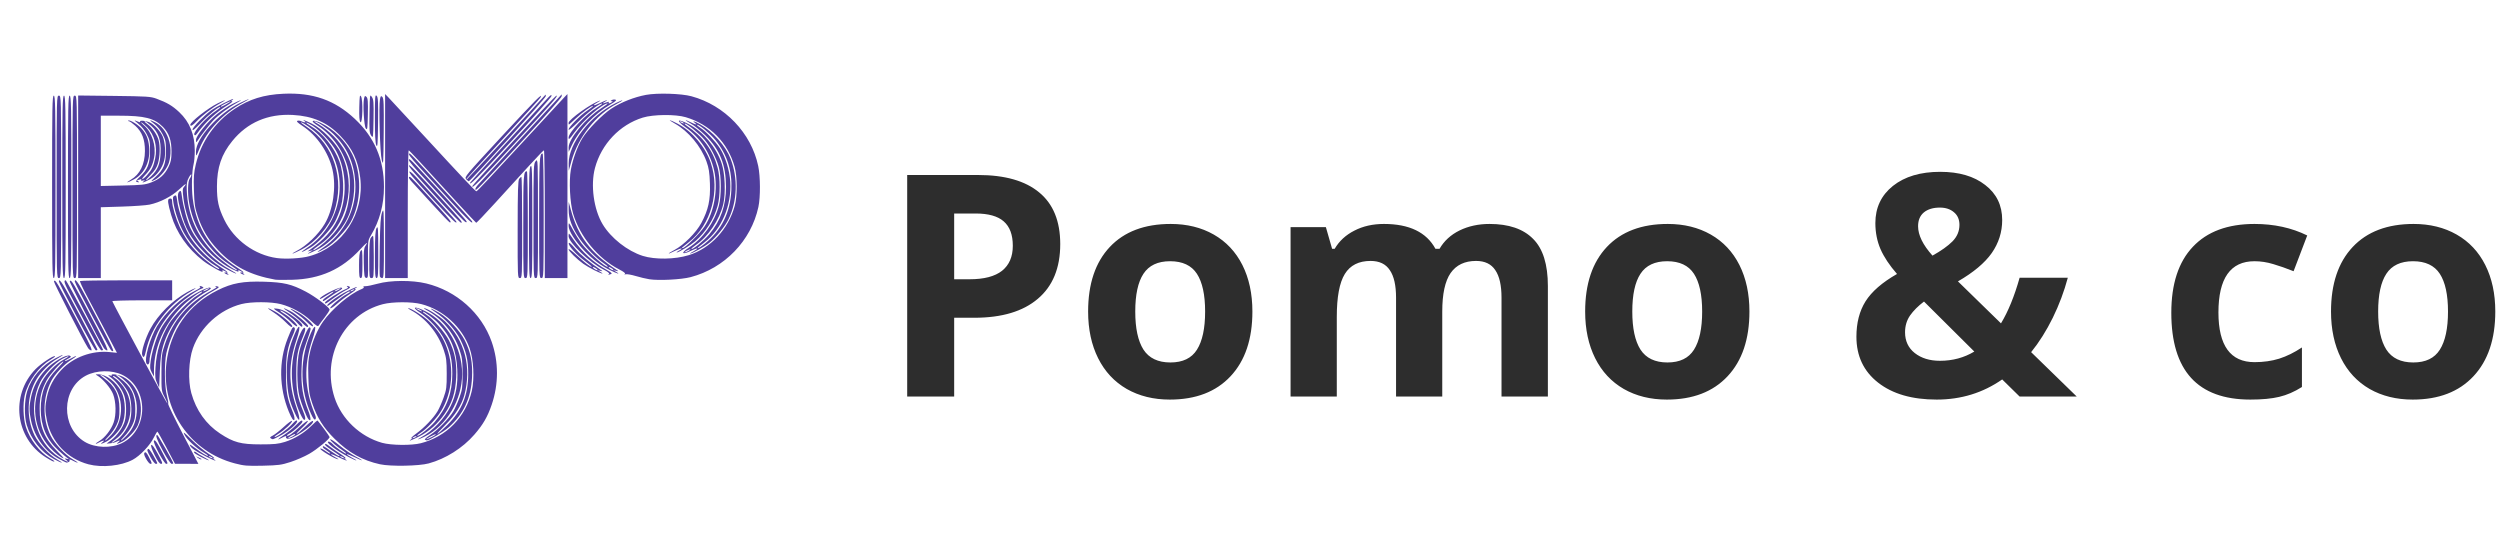 <svg width="145" height="32" viewBox="0 0 145 32" fill="none" xmlns="http://www.w3.org/2000/svg">
<path d="M55.342 16.197H56.238C57.076 16.197 57.703 16.033 58.119 15.705C58.535 15.371 58.743 14.888 58.743 14.255C58.743 13.616 58.567 13.145 58.216 12.84C57.87 12.535 57.325 12.383 56.581 12.383H55.342V16.197ZM61.494 14.158C61.494 15.541 61.06 16.599 60.193 17.331C59.332 18.064 58.105 18.43 56.511 18.43H55.342V23H52.617V10.15H56.722C58.28 10.15 59.464 10.487 60.273 11.161C61.087 11.829 61.494 12.828 61.494 14.158ZM65.845 18.069C65.845 19.042 66.003 19.777 66.319 20.275C66.642 20.773 67.163 21.023 67.884 21.023C68.599 21.023 69.111 20.776 69.422 20.284C69.738 19.786 69.897 19.048 69.897 18.069C69.897 17.097 69.738 16.367 69.422 15.881C69.106 15.395 68.587 15.151 67.866 15.151C67.151 15.151 66.636 15.395 66.319 15.881C66.003 16.361 65.845 17.091 65.845 18.069ZM72.639 18.069C72.639 19.669 72.217 20.92 71.373 21.822C70.529 22.725 69.355 23.176 67.849 23.176C66.905 23.176 66.073 22.971 65.353 22.561C64.632 22.145 64.078 21.55 63.691 20.776C63.305 20.003 63.111 19.101 63.111 18.069C63.111 16.464 63.53 15.216 64.368 14.325C65.206 13.435 66.384 12.989 67.901 12.989C68.845 12.989 69.677 13.194 70.397 13.604C71.118 14.015 71.672 14.604 72.059 15.371C72.445 16.139 72.639 17.038 72.639 18.069ZM83.651 23H80.971V17.261C80.971 16.552 80.851 16.021 80.61 15.67C80.376 15.312 80.004 15.134 79.494 15.134C78.809 15.134 78.311 15.386 78 15.89C77.689 16.394 77.534 17.223 77.534 18.377V23H74.853V13.174H76.901L77.262 14.431H77.411C77.675 13.979 78.056 13.628 78.554 13.376C79.052 13.118 79.623 12.989 80.268 12.989C81.738 12.989 82.734 13.47 83.256 14.431H83.493C83.757 13.974 84.144 13.619 84.653 13.367C85.169 13.115 85.749 12.989 86.394 12.989C87.507 12.989 88.348 13.276 88.916 13.851C89.49 14.419 89.777 15.333 89.777 16.593V23H87.088V17.261C87.088 16.552 86.968 16.021 86.728 15.67C86.493 15.312 86.121 15.134 85.611 15.134C84.955 15.134 84.463 15.368 84.135 15.837C83.812 16.306 83.651 17.05 83.651 18.069V23ZM94.673 18.069C94.673 19.042 94.831 19.777 95.147 20.275C95.47 20.773 95.991 21.023 96.712 21.023C97.427 21.023 97.939 20.776 98.25 20.284C98.566 19.786 98.725 19.048 98.725 18.069C98.725 17.097 98.566 16.367 98.25 15.881C97.934 15.395 97.415 15.151 96.694 15.151C95.98 15.151 95.464 15.395 95.147 15.881C94.831 16.361 94.673 17.091 94.673 18.069ZM101.467 18.069C101.467 19.669 101.045 20.92 100.201 21.822C99.357 22.725 98.183 23.176 96.677 23.176C95.733 23.176 94.901 22.971 94.181 22.561C93.46 22.145 92.906 21.55 92.519 20.776C92.133 20.003 91.939 19.101 91.939 18.069C91.939 16.464 92.358 15.216 93.196 14.325C94.034 13.435 95.212 12.989 96.73 12.989C97.673 12.989 98.505 13.194 99.226 13.604C99.946 14.015 100.5 14.604 100.887 15.371C101.273 16.139 101.467 17.038 101.467 18.069ZM120.451 23H117.138L116.127 22.007C115.008 22.786 113.742 23.176 112.33 23.176C110.9 23.176 109.767 22.848 108.929 22.191C108.091 21.535 107.672 20.648 107.672 19.528C107.672 18.726 107.848 18.043 108.199 17.48C108.557 16.912 109.166 16.382 110.027 15.89C109.588 15.386 109.269 14.905 109.069 14.448C108.87 13.985 108.771 13.481 108.771 12.937C108.771 12.046 109.11 11.328 109.79 10.783C110.476 10.238 111.39 9.966 112.532 9.966C113.622 9.966 114.492 10.221 115.143 10.73C115.799 11.234 116.127 11.911 116.127 12.761C116.127 13.458 115.925 14.097 115.521 14.677C115.116 15.251 114.463 15.799 113.561 16.32L116.057 18.755C116.473 18.069 116.833 17.188 117.138 16.109H119.933C119.722 16.9 119.432 17.674 119.062 18.43C118.693 19.18 118.274 19.845 117.806 20.425L120.451 23ZM110.493 19.273C110.493 19.777 110.681 20.179 111.056 20.477C111.437 20.776 111.923 20.926 112.515 20.926C113.253 20.926 113.918 20.747 114.51 20.39L111.592 17.489C111.252 17.747 110.982 18.017 110.783 18.298C110.59 18.579 110.493 18.904 110.493 19.273ZM113.648 13.042C113.648 12.731 113.543 12.488 113.332 12.312C113.121 12.131 112.849 12.04 112.515 12.04C112.122 12.04 111.812 12.134 111.583 12.321C111.36 12.509 111.249 12.775 111.249 13.121C111.249 13.637 111.527 14.205 112.084 14.826C112.588 14.545 112.975 14.27 113.244 14C113.514 13.725 113.648 13.405 113.648 13.042ZM130.523 23.176C127.465 23.176 125.936 21.497 125.936 18.14C125.936 16.47 126.352 15.195 127.184 14.316C128.016 13.432 129.208 12.989 130.761 12.989C131.897 12.989 132.917 13.212 133.819 13.657L133.028 15.731C132.606 15.562 132.214 15.424 131.851 15.318C131.487 15.207 131.124 15.151 130.761 15.151C129.366 15.151 128.669 16.142 128.669 18.122C128.669 20.044 129.366 21.005 130.761 21.005C131.276 21.005 131.754 20.938 132.193 20.803C132.633 20.662 133.072 20.445 133.512 20.152V22.446C133.078 22.722 132.639 22.912 132.193 23.018C131.754 23.123 131.197 23.176 130.523 23.176ZM137.933 18.069C137.933 19.042 138.091 19.777 138.407 20.275C138.729 20.773 139.251 21.023 139.972 21.023C140.687 21.023 141.199 20.776 141.51 20.284C141.826 19.786 141.984 19.048 141.984 18.069C141.984 17.097 141.826 16.367 141.51 15.881C141.193 15.395 140.675 15.151 139.954 15.151C139.239 15.151 138.724 15.395 138.407 15.881C138.091 16.361 137.933 17.091 137.933 18.069ZM144.727 18.069C144.727 19.669 144.305 20.92 143.461 21.822C142.617 22.725 141.442 23.176 139.937 23.176C138.993 23.176 138.161 22.971 137.44 22.561C136.72 22.145 136.166 21.55 135.779 20.776C135.393 20.003 135.199 19.101 135.199 18.069C135.199 16.464 135.618 15.216 136.456 14.325C137.294 13.435 138.472 12.989 139.989 12.989C140.933 12.989 141.765 13.194 142.485 13.604C143.206 14.015 143.76 14.604 144.146 15.371C144.533 16.139 144.727 17.038 144.727 18.069Z" fill="#2D2D2D"/>
<path d="M5.131 26.93C3.912 26.608 2.99 25.645 2.727 24.419C2.606 23.856 2.605 23.567 2.723 23.021C2.853 22.42 3.114 21.931 3.566 21.448C4.245 20.719 5.345 20.316 6.364 20.421L6.783 20.464L6.109 19.183C5.739 18.479 5.248 17.552 5.018 17.123C4.788 16.694 4.619 16.324 4.643 16.3C4.667 16.277 5.878 16.258 7.336 16.258H9.985V16.839V17.419H8.239C7.279 17.419 6.503 17.443 6.515 17.471C6.634 17.756 9.68 23.418 9.702 23.396C9.718 23.381 9.648 23.212 9.546 23.023C9.365 22.683 9.361 22.659 9.365 21.613C9.368 20.594 9.377 20.522 9.576 19.935C10.034 18.587 10.922 17.566 12.252 16.858C12.469 16.742 12.604 16.647 12.553 16.647C12.502 16.646 12.475 16.63 12.494 16.611C12.513 16.593 12.579 16.597 12.642 16.62C12.729 16.653 12.68 16.703 12.422 16.841C11.653 17.254 10.864 17.981 10.372 18.729C10.087 19.163 9.777 19.913 9.649 20.484C9.523 21.047 9.541 22.45 9.681 22.954C9.742 23.177 9.776 23.387 9.755 23.421C9.734 23.454 10.119 24.251 10.611 25.192L11.505 26.903L10.827 26.902L10.15 26.901L9.657 25.967C9.386 25.453 9.148 25.033 9.129 25.033C9.109 25.032 9.011 25.196 8.912 25.395C8.687 25.845 8.118 26.44 7.698 26.665C7.029 27.023 5.916 27.137 5.131 26.93ZM7.082 25.697C8.624 24.931 8.641 22.517 7.11 21.75C6.504 21.446 5.586 21.463 4.975 21.79C3.557 22.548 3.519 24.778 4.909 25.622C5.505 25.983 6.441 26.015 7.082 25.697ZM5.76 25.579C6.09 25.385 6.45 24.918 6.595 24.498C6.748 24.05 6.733 23.316 6.561 22.863C6.426 22.509 5.939 21.942 5.624 21.772C5.52 21.715 5.537 21.706 5.73 21.712C6.177 21.727 6.745 22.163 7.03 22.71C7.293 23.218 7.314 24.096 7.075 24.657C6.942 24.97 6.475 25.463 6.164 25.618C5.871 25.765 5.772 25.779 5.949 25.647C6.112 25.526 5.996 25.524 5.781 25.645C5.493 25.807 5.474 25.747 5.76 25.579ZM6.464 25.22C7.142 24.48 7.211 23.242 6.622 22.401C6.434 22.132 5.963 21.742 5.827 21.742C5.791 21.742 5.878 21.825 6.02 21.926C6.672 22.39 6.926 22.89 6.928 23.71C6.928 24.203 6.902 24.345 6.756 24.655C6.661 24.855 6.462 25.138 6.313 25.284C6.165 25.429 6.071 25.548 6.103 25.548C6.136 25.548 6.298 25.4 6.464 25.22ZM6.457 25.525C6.789 25.277 7.13 24.798 7.236 24.43C7.351 24.033 7.335 23.309 7.205 22.936C7.072 22.557 6.761 22.137 6.438 21.898C6.256 21.764 6.24 21.738 6.364 21.774C6.451 21.8 6.504 21.795 6.484 21.763C6.416 21.655 6.864 21.72 7.134 21.857C8.036 22.312 8.436 23.62 7.992 24.664C7.861 24.97 7.392 25.464 7.084 25.618C6.79 25.765 6.692 25.779 6.869 25.647C7.022 25.534 6.946 25.519 6.747 25.623C6.669 25.664 6.509 25.705 6.392 25.714L6.18 25.731L6.457 25.525ZM6.739 25.545C7.021 25.374 7.38 24.889 7.514 24.498C7.668 24.05 7.653 23.316 7.48 22.857C7.336 22.475 6.753 21.806 6.564 21.806C6.514 21.806 6.576 21.875 6.702 21.96C6.828 22.044 7.03 22.25 7.152 22.417C7.851 23.375 7.634 24.812 6.691 25.484C6.38 25.704 6.412 25.744 6.739 25.545ZM7.355 25.253C7.721 24.863 7.886 24.477 7.93 23.911C7.973 23.351 7.838 22.824 7.544 22.403C7.354 22.133 6.883 21.742 6.747 21.742C6.711 21.742 6.797 21.825 6.94 21.926C7.591 22.39 7.846 22.89 7.847 23.71C7.848 24.203 7.822 24.345 7.675 24.655C7.58 24.855 7.381 25.138 7.233 25.284C7.085 25.429 6.989 25.548 7.021 25.548C7.052 25.548 7.203 25.416 7.355 25.253ZM13.626 26.878C11.016 26.199 9.33 23.728 9.652 21.052C9.879 19.158 10.929 17.67 12.631 16.83C13.463 16.419 14.095 16.303 15.307 16.339C16.467 16.374 16.903 16.477 17.737 16.915C18.286 17.203 19.117 17.831 19.117 17.959C19.117 18.005 18.991 18.203 18.838 18.401C18.684 18.598 18.529 18.807 18.493 18.866C18.436 18.958 18.371 18.92 18.025 18.596C17.564 18.163 16.909 17.803 16.292 17.641C15.723 17.493 14.568 17.49 14.001 17.636C12.73 17.963 11.628 18.966 11.19 20.195C10.94 20.896 10.897 22.087 11.096 22.798C11.376 23.803 11.952 24.611 12.77 25.148C13.552 25.662 13.971 25.774 15.11 25.774C15.91 25.774 16.136 25.751 16.525 25.631C17.074 25.462 17.652 25.108 18.082 24.678C18.254 24.506 18.405 24.378 18.419 24.392C18.554 24.538 19.117 25.309 19.117 25.349C19.117 25.464 18.396 26.058 17.935 26.322C17.665 26.477 17.177 26.69 16.851 26.796C16.318 26.968 16.157 26.99 15.241 27.011C14.329 27.031 14.16 27.017 13.626 26.878ZM22.041 26.928C21.029 26.708 20.226 26.258 19.408 25.453C18.776 24.832 18.388 24.218 18.114 23.405C17.935 22.875 17.909 22.699 17.884 21.871C17.86 21.082 17.877 20.847 17.992 20.374C18.145 19.739 18.411 19.124 18.729 18.665C19.238 17.932 20.273 17.052 20.95 16.777C21.081 16.724 21.133 16.673 21.087 16.645C21.045 16.619 21.095 16.599 21.197 16.6C21.299 16.6 21.62 16.535 21.909 16.454C22.648 16.249 23.9 16.242 24.72 16.44C26.476 16.864 27.934 18.163 28.517 19.824C28.927 20.993 28.927 22.276 28.516 23.48C28.278 24.176 28.013 24.634 27.513 25.207C26.831 25.991 25.848 26.61 24.865 26.878C24.3 27.032 22.651 27.061 22.041 26.928H22.041ZM24.408 25.707C25.907 25.325 27.024 24.174 27.368 22.658C27.527 21.955 27.468 20.84 27.237 20.194C26.796 18.96 25.7 17.962 24.43 17.636C23.874 17.494 22.772 17.497 22.209 17.642C19.925 18.233 18.639 20.718 19.405 23.064C19.809 24.302 20.885 25.325 22.161 25.684C22.691 25.832 23.867 25.845 24.408 25.707V25.707ZM23.847 25.484C23.923 25.435 23.925 25.421 23.856 25.42C23.807 25.42 23.94 25.294 24.151 25.14C24.608 24.81 25.142 24.249 25.379 23.852C25.473 23.695 25.631 23.337 25.73 23.057C25.894 22.598 25.911 22.464 25.91 21.677C25.908 20.91 25.887 20.745 25.734 20.29C25.401 19.305 24.683 18.442 23.814 17.981C23.706 17.923 23.642 17.875 23.673 17.874C23.836 17.866 24.568 18.331 24.903 18.655C25.403 19.139 25.72 19.616 25.923 20.188C26.351 21.397 26.22 22.799 25.581 23.847C25.326 24.265 24.723 24.901 24.385 25.108C24.266 25.181 24.184 25.256 24.203 25.274C24.26 25.331 24.938 24.796 25.206 24.483C25.921 23.648 26.234 22.794 26.234 21.677C26.234 20.887 26.117 20.369 25.786 19.706C25.516 19.161 24.913 18.494 24.372 18.139C23.846 17.794 24.026 17.732 24.655 18.041C25.926 18.668 26.803 20.156 26.803 21.686C26.803 23.194 25.909 24.686 24.621 25.329C24.277 25.501 24.094 25.539 24.405 25.374C25.094 25.009 25.791 24.274 26.143 23.544C26.457 22.892 26.563 22.299 26.522 21.427C26.469 20.311 26.16 19.548 25.447 18.772C25.182 18.485 24.581 18.032 24.53 18.082C24.512 18.1 24.601 18.177 24.727 18.254C25.107 18.485 25.798 19.27 26.042 19.748C26.38 20.412 26.499 21.031 26.457 21.897C26.414 22.774 26.22 23.381 25.78 24.014C25.387 24.578 24.899 25.013 24.322 25.31C23.899 25.528 23.61 25.634 23.847 25.484ZM24.11 25.355C24.164 25.32 24.178 25.292 24.142 25.292C24.106 25.292 24.032 25.32 23.978 25.355C23.924 25.389 23.909 25.417 23.945 25.417C23.981 25.417 24.055 25.389 24.11 25.355ZM24.372 17.968C24.282 17.917 24.178 17.875 24.142 17.875C24.106 17.875 24.151 17.917 24.241 17.968C24.331 18.018 24.435 18.06 24.471 18.06C24.507 18.06 24.463 18.018 24.372 17.968ZM24.65 25.505C24.602 25.486 24.729 25.369 24.946 25.231C25.384 24.952 26.042 24.282 26.295 23.859C26.391 23.698 26.551 23.337 26.65 23.057C26.813 22.598 26.831 22.464 26.829 21.677C26.828 20.91 26.807 20.745 26.654 20.29C26.321 19.305 25.602 18.442 24.734 17.981C24.625 17.923 24.562 17.875 24.593 17.874C24.751 17.866 25.478 18.324 25.811 18.64C26.959 19.73 27.368 21.304 26.927 22.933C26.779 23.481 26.393 24.086 25.846 24.629C25.55 24.922 25.337 25.161 25.371 25.161C25.406 25.161 25.665 24.931 25.948 24.65C26.793 23.81 27.157 22.915 27.157 21.677C27.157 20.885 27.039 20.374 26.699 19.691C26.421 19.133 25.823 18.476 25.259 18.109C24.806 17.814 24.957 17.841 25.479 18.148C25.989 18.448 26.674 19.185 26.953 19.732C27.299 20.411 27.419 21.025 27.377 21.897C27.318 23.087 26.888 24.009 26.031 24.778C25.746 25.033 24.848 25.571 24.752 25.543C24.742 25.541 24.696 25.523 24.65 25.505ZM25.038 25.35C25.185 25.277 25.291 25.204 25.275 25.188C25.259 25.171 25.115 25.231 24.956 25.32C24.608 25.516 24.666 25.537 25.038 25.35ZM8.475 26.614C8.355 26.398 8.333 26.306 8.389 26.251C8.445 26.196 8.507 26.26 8.634 26.506C8.828 26.883 8.832 26.903 8.719 26.903C8.674 26.903 8.564 26.773 8.475 26.614ZM8.742 26.537C8.523 26.14 8.509 26.091 8.6 26.036C8.633 26.016 8.766 26.189 8.895 26.422C9.164 26.901 9.164 26.903 9.038 26.903C8.986 26.903 8.853 26.738 8.742 26.537ZM8.967 26.387C8.801 26.051 8.733 25.849 8.775 25.808C8.817 25.767 8.949 25.948 9.154 26.324C9.426 26.823 9.452 26.903 9.346 26.903C9.258 26.903 9.152 26.759 8.967 26.387ZM9.211 26.273C9 25.876 8.895 25.611 8.928 25.558C8.986 25.467 9.142 25.7 9.517 26.434C9.751 26.891 9.754 26.903 9.635 26.903C9.587 26.903 9.396 26.619 9.211 26.273ZM9.464 26.177C9.094 25.498 8.994 25.226 9.117 25.226C9.163 25.226 10.051 26.791 10.051 26.872C10.051 26.889 10.008 26.903 9.956 26.903C9.901 26.903 9.69 26.591 9.464 26.177ZM3.134 26.628C2.39 26.221 1.799 25.483 1.55 24.65C1.399 24.144 1.412 23.217 1.577 22.691C1.828 21.894 2.427 21.194 3.209 20.785C3.732 20.511 3.8 20.525 3.314 20.807C2.892 21.051 2.383 21.552 2.13 21.973C1.555 22.927 1.507 24.221 2.006 25.258C2.225 25.712 2.856 26.384 3.306 26.642C3.764 26.903 3.614 26.892 3.134 26.628ZM3.449 26.629C2.635 26.202 2.009 25.36 1.807 24.419C1.686 23.856 1.685 23.567 1.803 23.021C1.932 22.423 2.194 21.932 2.637 21.457C3.075 20.988 3.862 20.53 4.051 20.634C4.145 20.686 4.13 20.711 3.947 20.804C3.829 20.864 3.746 20.926 3.762 20.942C3.778 20.958 3.921 20.898 4.08 20.809C4.525 20.559 4.534 20.616 4.093 20.895C3.706 21.141 3.179 21.704 2.978 22.086C2.466 23.058 2.449 24.286 2.935 25.267C3.166 25.733 3.779 26.385 4.226 26.642C4.413 26.748 4.536 26.835 4.5 26.835C4.464 26.835 4.36 26.793 4.27 26.742C4.081 26.636 3.983 26.619 4.036 26.703C4.056 26.735 4.026 26.778 3.969 26.8C3.841 26.848 3.91 26.87 3.449 26.629L3.449 26.629ZM3.839 26.674C3.716 26.578 3.718 26.575 3.876 26.611C4.029 26.645 4.032 26.642 3.911 26.566C3.839 26.521 3.599 26.315 3.376 26.11C2.697 25.482 2.365 24.706 2.365 23.744C2.365 22.741 2.633 22.08 3.325 21.377C3.547 21.152 3.704 20.968 3.676 20.968C3.558 20.968 2.883 21.726 2.703 22.059C2.408 22.607 2.299 23.05 2.299 23.708C2.299 24.761 2.566 25.414 3.293 26.144C3.532 26.384 3.713 26.581 3.694 26.581C3.581 26.581 3.172 26.259 2.888 25.947C1.946 24.91 1.766 23.369 2.439 22.124C2.684 21.672 3.258 21.09 3.683 20.863C3.862 20.767 3.995 20.676 3.979 20.661C3.963 20.645 3.797 20.714 3.61 20.814C3.194 21.037 2.554 21.709 2.335 22.154C1.568 23.708 2.059 25.65 3.44 26.526C3.826 26.772 4.086 26.867 3.839 26.674V26.674ZM2.659 26.526C0.881 25.418 0.588 22.928 2.057 21.414C2.38 21.082 3.121 20.592 3.193 20.663C3.211 20.68 3.09 20.771 2.926 20.866C2.266 21.246 1.631 22.117 1.441 22.903C1.316 23.421 1.345 24.273 1.504 24.774C1.729 25.482 2.304 26.233 2.87 26.559C3.026 26.649 3.153 26.734 3.153 26.748C3.153 26.812 3.027 26.756 2.659 26.526ZM11.682 26.514C11.476 26.41 11.29 26.296 11.267 26.259C11.215 26.176 11.318 26.173 11.401 26.255C11.436 26.289 11.626 26.404 11.825 26.512C12.287 26.762 12.174 26.764 11.682 26.514V26.514ZM11.923 26.464C11.303 26.138 11.11 26.006 11.025 25.85C10.97 25.748 11.019 25.767 11.241 25.93C11.737 26.294 12.023 26.472 12.059 26.437C12.078 26.418 11.964 26.328 11.806 26.238C11.386 25.995 10.851 25.502 10.705 25.22C10.594 25.006 10.649 25.045 11.119 25.507C11.417 25.801 11.852 26.163 12.087 26.311C12.322 26.459 12.469 26.581 12.415 26.582C12.329 26.582 12.329 26.59 12.416 26.645C12.663 26.802 12.338 26.683 11.923 26.464H11.923ZM12.285 26.516C12.23 26.482 12.157 26.454 12.12 26.454C12.084 26.454 12.099 26.482 12.153 26.516C12.207 26.55 12.281 26.579 12.318 26.579C12.354 26.579 12.339 26.55 12.285 26.516ZM19.619 26.509C19.408 26.402 19.22 26.328 19.203 26.346C19.185 26.363 19.284 26.437 19.423 26.509C19.561 26.581 19.652 26.641 19.623 26.642C19.463 26.651 18.468 26.051 18.582 26.014C18.621 26.001 18.758 26.069 18.887 26.166C19.015 26.262 19.136 26.325 19.155 26.307C19.174 26.288 19.084 26.209 18.956 26.131C18.828 26.053 18.723 25.963 18.723 25.93C18.723 25.834 18.768 25.857 19.189 26.161C19.41 26.321 19.623 26.452 19.663 26.452C19.753 26.452 19.707 26.414 19.232 26.103C19.024 25.967 18.854 25.83 18.854 25.799C18.854 25.705 18.922 25.733 19.176 25.931C19.31 26.035 19.579 26.223 19.776 26.35C19.972 26.477 20.088 26.581 20.035 26.582C19.95 26.582 19.951 26.591 20.037 26.645C20.249 26.78 19.983 26.693 19.619 26.509ZM19.905 26.516C19.851 26.482 19.777 26.454 19.741 26.454C19.705 26.454 19.72 26.482 19.774 26.516C19.828 26.55 19.902 26.579 19.938 26.579C19.974 26.579 19.959 26.55 19.905 26.516ZM20.201 26.497C19.463 26.105 18.83 25.613 19.064 25.613C19.118 25.613 19.218 25.673 19.286 25.747C19.459 25.936 20.036 26.345 20.075 26.307C20.092 26.29 20.024 26.224 19.924 26.16C19.574 25.939 19.117 25.536 19.152 25.48C19.172 25.449 19.416 25.611 19.694 25.841C19.973 26.071 20.384 26.353 20.607 26.467C20.831 26.581 21.004 26.684 20.992 26.696C20.98 26.708 20.786 26.627 20.562 26.516C20.338 26.405 20.14 26.329 20.122 26.346C20.104 26.364 20.233 26.451 20.408 26.541C20.583 26.63 20.697 26.704 20.661 26.705C20.625 26.706 20.418 26.613 20.201 26.497ZM11.46 26.545C11.339 26.45 11.341 26.449 11.496 26.521C11.697 26.615 11.735 26.645 11.651 26.645C11.616 26.645 11.53 26.6 11.46 26.545ZM15.708 25.425C15.637 25.381 15.663 25.344 15.821 25.264C15.934 25.206 16.22 24.982 16.457 24.764C16.693 24.547 16.906 24.388 16.93 24.412C16.994 24.475 16.498 24.954 16.174 25.142C16.019 25.232 15.908 25.322 15.928 25.341C15.988 25.401 16.679 24.899 16.945 24.602C17.131 24.395 17.207 24.346 17.234 24.416C17.283 24.541 16.715 25.029 16.221 25.288C15.798 25.509 15.83 25.501 15.708 25.425ZM16.462 25.234C16.676 25.096 16.982 24.85 17.143 24.686C17.438 24.385 17.54 24.327 17.54 24.459C17.54 24.552 17.036 25.012 16.795 25.138C16.692 25.191 16.623 25.25 16.642 25.268C16.705 25.33 16.983 25.139 17.393 24.753C17.619 24.54 17.826 24.388 17.852 24.415C17.879 24.442 17.73 24.621 17.521 24.812C17.311 25.004 17.171 25.161 17.208 25.161C17.246 25.161 17.467 24.977 17.701 24.752C17.971 24.492 18.137 24.374 18.158 24.427C18.237 24.628 16.901 25.536 16.66 25.445C16.603 25.424 16.572 25.38 16.592 25.348C16.644 25.265 16.547 25.281 16.358 25.387C16.019 25.577 16.089 25.474 16.462 25.234ZM16.958 25.318C17.068 25.262 17.142 25.2 17.122 25.181C17.102 25.161 16.988 25.206 16.869 25.281C16.616 25.441 16.671 25.464 16.958 25.318ZM16.965 24.309C16.926 24.263 16.829 24.066 16.749 23.871C16.184 22.49 16.162 20.951 16.687 19.625C16.935 19 16.988 18.916 17.079 19.005C17.129 19.054 17.103 19.177 16.993 19.424C16.67 20.151 16.588 20.608 16.588 21.677C16.588 22.734 16.65 23.089 16.973 23.875C17.123 24.238 17.118 24.49 16.965 24.309ZM17.095 23.948C16.78 23.257 16.679 22.809 16.64 21.931C16.6 21.027 16.695 20.392 16.988 19.625C17.351 18.673 17.518 18.757 17.19 19.727C16.727 21.095 16.726 22.28 17.186 23.605C17.462 24.4 17.403 24.624 17.095 23.948H17.095ZM17.408 23.977C16.906 22.889 16.788 21.449 17.102 20.252C17.291 19.532 17.581 18.918 17.684 19.018C17.73 19.064 17.699 19.214 17.585 19.494C17.251 20.318 17.184 20.682 17.184 21.677C17.184 22.672 17.251 23.037 17.585 23.861C17.705 24.156 17.731 24.29 17.68 24.34C17.628 24.391 17.552 24.289 17.408 23.977ZM17.886 24.309C17.776 24.177 17.499 23.472 17.369 22.989C17.208 22.394 17.205 20.991 17.363 20.366C17.515 19.769 17.866 18.956 17.958 18.988C18.057 19.022 18.045 19.077 17.762 19.871C17.543 20.484 17.517 20.629 17.489 21.392C17.454 22.357 17.557 23.005 17.872 23.805C18.047 24.247 18.054 24.511 17.886 24.309H17.886ZM18.032 23.987C17.428 22.668 17.381 21.008 17.907 19.625C18.271 18.672 18.438 18.757 18.109 19.729C17.605 21.218 17.655 22.557 18.27 24.047C18.331 24.194 18.336 24.276 18.287 24.325C18.238 24.372 18.162 24.272 18.032 23.987ZM9.105 22.209C9 21.979 8.987 21.841 9.019 21.307C9.076 20.382 9.326 19.575 9.798 18.792C10.074 18.334 11.033 17.371 11.45 17.132C11.623 17.033 11.749 16.936 11.729 16.917C11.666 16.855 10.952 17.375 10.552 17.774C9.532 18.791 8.941 20.127 8.931 21.433L8.929 21.839L8.804 21.607C8.694 21.402 8.687 21.321 8.746 20.898C8.83 20.292 9.145 19.356 9.406 18.936C9.728 18.419 10.249 17.821 10.675 17.478C11.159 17.088 12.034 16.629 12.184 16.686C12.269 16.718 12.229 16.764 12.01 16.891C10.796 17.593 9.839 18.783 9.456 20.066C9.351 20.42 9.301 20.806 9.271 21.515L9.23 22.482L9.105 22.209ZM12.022 16.806C12.112 16.756 12.157 16.714 12.12 16.714C12.084 16.714 11.981 16.756 11.89 16.806C11.8 16.857 11.756 16.899 11.792 16.899C11.828 16.899 11.932 16.857 12.022 16.806ZM8.501 21.087C8.349 20.845 8.699 19.6 9.113 18.911C9.586 18.126 10.544 17.236 11.32 16.863C11.564 16.745 11.664 16.666 11.61 16.633C11.566 16.605 11.559 16.583 11.595 16.583C11.631 16.583 11.701 16.608 11.751 16.639C11.823 16.684 11.814 16.704 11.709 16.737C11.446 16.819 10.741 17.31 10.326 17.7C9.82 18.177 9.4 18.739 9.134 19.297C8.923 19.74 8.672 20.617 8.672 20.91C8.672 21.107 8.576 21.207 8.501 21.087ZM8.244 20.578C8.186 20.399 8.435 19.613 8.718 19.082C9.158 18.255 10.002 17.416 10.879 16.931C11.346 16.673 11.538 16.63 11.102 16.881C9.772 17.649 8.738 19.01 8.463 20.355C8.387 20.727 8.315 20.799 8.244 20.578ZM6.458 20.334C6.369 20.28 4.336 16.442 4.336 16.328C4.336 16.094 4.555 16.403 5.044 17.327C6.637 20.339 6.706 20.486 6.458 20.334ZM5.102 20.177C4.807 19.708 3.096 16.362 3.126 16.314C3.209 16.181 3.254 16.258 4.759 19.113C5.215 19.978 5.367 20.323 5.295 20.323C5.239 20.323 5.152 20.257 5.102 20.177ZM4.447 18.366C3.88 17.29 3.416 16.373 3.416 16.328C3.416 16.067 3.69 16.509 4.615 18.263C5.184 19.342 5.65 20.247 5.65 20.274C5.65 20.301 5.611 20.323 5.564 20.323C5.517 20.323 5.014 19.442 4.447 18.366ZM5.219 19.242C4.904 18.648 4.429 17.752 4.163 17.252C3.725 16.427 3.666 16.258 3.815 16.258C3.858 16.258 5.978 20.211 5.978 20.291C5.978 20.308 5.936 20.323 5.884 20.323C5.83 20.323 5.553 19.873 5.219 19.242ZM6.021 20.177C5.726 19.708 4.015 16.362 4.046 16.314C4.13 16.179 4.216 16.326 5.613 18.984C6.114 19.938 6.287 20.323 6.214 20.323C6.158 20.323 6.072 20.257 6.021 20.177ZM16.552 18.669C16.391 18.505 16.085 18.258 15.871 18.121C15.405 17.82 15.451 17.794 15.958 18.071C16.308 18.262 16.949 18.809 16.949 18.917C16.949 19.027 16.832 18.955 16.552 18.669ZM16.878 18.67C16.718 18.51 16.414 18.266 16.201 18.129C15.823 17.886 15.82 17.881 16.037 17.898C16.32 17.92 16.701 18.112 17.138 18.451C17.478 18.715 17.595 18.87 17.515 18.949C17.492 18.972 17.372 18.874 17.248 18.732C17.008 18.456 16.316 17.955 16.256 18.014C16.236 18.033 16.347 18.123 16.503 18.213C16.841 18.409 17.314 18.873 17.229 18.925C17.195 18.946 17.037 18.831 16.878 18.67ZM17.472 18.669C17.311 18.505 17.004 18.258 16.791 18.121C16.34 17.83 16.354 17.802 16.831 18.039C17.157 18.201 17.869 18.8 17.869 18.913C17.869 19.028 17.755 18.958 17.472 18.669ZM17.797 18.67C17.638 18.51 17.33 18.261 17.113 18.117C16.664 17.82 16.808 17.839 17.326 18.146C17.721 18.379 18.239 18.87 18.148 18.925C18.115 18.945 17.957 18.831 17.797 18.67V18.67ZM19.153 17.877C19.11 17.807 19.799 17.218 20.106 17.063C20.212 17.009 20.299 16.951 20.299 16.934C20.299 16.842 20.114 16.946 19.612 17.323C19.304 17.553 19.037 17.742 19.019 17.742C18.8 17.742 19.544 17.181 20.183 16.864C20.6 16.657 20.844 16.573 20.628 16.71C20.541 16.765 20.541 16.772 20.627 16.773C20.681 16.774 20.54 16.893 20.314 17.038C20.088 17.183 19.743 17.445 19.548 17.621C19.352 17.796 19.175 17.911 19.153 17.877H19.153ZM20.496 16.839C20.551 16.804 20.565 16.776 20.529 16.776C20.493 16.776 20.419 16.804 20.365 16.839C20.311 16.873 20.296 16.901 20.332 16.901C20.368 16.901 20.442 16.873 20.496 16.839ZM18.854 17.547C18.854 17.47 19.721 16.903 20.031 16.777C20.184 16.714 20.218 16.675 20.156 16.637C20.108 16.607 20.099 16.583 20.135 16.583C20.171 16.583 20.238 16.605 20.282 16.634C20.337 16.668 20.272 16.729 20.082 16.819C19.927 16.893 19.6 17.102 19.356 17.283C18.885 17.634 18.854 17.65 18.854 17.547ZM18.723 17.421C18.723 17.381 18.871 17.259 19.052 17.149C19.233 17.038 19.366 16.933 19.347 16.915C19.329 16.897 19.151 16.992 18.951 17.127C18.751 17.262 18.572 17.358 18.553 17.339C18.456 17.244 19.645 16.626 19.808 16.687C19.888 16.717 19.845 16.766 19.63 16.89C19.474 16.98 19.243 17.131 19.117 17.226C18.796 17.466 18.723 17.502 18.723 17.421ZM19.642 16.806C19.733 16.756 19.777 16.714 19.741 16.714C19.705 16.714 19.601 16.756 19.511 16.806C19.421 16.857 19.376 16.899 19.412 16.899C19.448 16.899 19.552 16.857 19.642 16.806ZM15.963 16.22C14.507 15.956 13.551 15.462 12.65 14.506C12.089 13.911 11.734 13.323 11.479 12.566C11.302 12.04 11.274 11.856 11.248 11.045C11.223 10.26 11.24 10.033 11.361 9.519C11.666 8.22 12.47 7.075 13.61 6.315C14.453 5.753 15.302 5.489 16.44 5.437C18.148 5.359 19.419 5.806 20.58 6.895C21.722 7.967 22.27 9.246 22.27 10.839C22.27 11.872 22.019 12.806 21.513 13.654C21.335 13.952 21.334 13.963 21.346 15.047C21.358 16.071 21.351 16.139 21.239 16.118C21.133 16.098 21.119 16.007 21.102 15.265C21.087 14.606 21.104 14.404 21.184 14.284C21.39 13.975 21.273 14.047 20.89 14.464C19.826 15.622 18.572 16.183 16.949 16.227C16.497 16.239 16.054 16.236 15.963 16.22ZM17.934 14.861C19.885 14.328 21.153 12.368 20.891 10.292C20.765 9.296 20.434 8.602 19.743 7.883C18.994 7.103 18.145 6.729 16.982 6.667C15.541 6.59 14.347 7.103 13.477 8.174C12.844 8.951 12.585 9.715 12.583 10.806C12.582 11.644 12.67 12.043 13.008 12.743C13.578 13.92 14.776 14.793 16.062 14.968C16.573 15.038 17.477 14.987 17.934 14.861ZM17.179 14.569C17.783 14.259 18.459 13.612 18.832 12.988C19.322 12.167 19.512 10.849 19.285 9.846C19.056 8.838 18.381 7.852 17.541 7.301C17.262 7.118 17.179 7.034 17.251 7.006C17.307 6.985 17.408 6.997 17.475 7.032C17.639 7.119 17.808 7.119 17.672 7.032C17.464 6.9 17.693 6.976 18.084 7.169C18.684 7.465 19.493 8.289 19.793 8.909C20.706 10.799 20.143 13.113 18.497 14.225C18.296 14.362 18.146 14.487 18.163 14.504C18.219 14.559 18.74 14.172 19.114 13.796C19.868 13.039 20.226 12.2 20.282 11.058C20.308 10.516 20.289 10.221 20.204 9.846C19.975 8.832 19.292 7.84 18.454 7.302C18.157 7.111 18.086 7.038 18.167 7.008C18.227 6.985 18.426 7.041 18.614 7.134C19.381 7.511 20.041 8.168 20.427 8.939C20.997 10.074 20.963 11.727 20.347 12.862C20.084 13.347 19.363 14.102 18.911 14.368C18.373 14.683 18.245 14.699 18.704 14.393C19.988 13.538 20.709 12.08 20.606 10.545C20.532 9.439 20.125 8.541 19.353 7.783C19.016 7.452 18.389 7.033 18.23 7.033C18.194 7.033 18.327 7.124 18.526 7.236C18.724 7.347 19.099 7.649 19.358 7.906C20.492 9.033 20.838 10.663 20.293 12.303C20.01 13.152 19.231 14.047 18.403 14.475C17.954 14.707 17.681 14.797 18 14.608L18.164 14.511L18 14.547L17.836 14.584L17.997 14.47C18.789 13.908 19.251 13.402 19.578 12.735C20.16 11.55 20.126 9.918 19.496 8.756C19.242 8.288 18.57 7.567 18.129 7.289C17.947 7.174 17.783 7.095 17.765 7.113C17.746 7.131 17.867 7.224 18.033 7.319C18.716 7.712 19.392 8.552 19.69 9.377C19.936 10.06 19.977 11.256 19.777 11.969C19.699 12.25 19.542 12.65 19.428 12.86C19.164 13.347 18.444 14.102 17.991 14.368C17.453 14.683 17.325 14.699 17.784 14.393C20.026 12.901 20.362 9.723 18.479 7.826C18.164 7.508 17.585 7.097 17.454 7.097C17.421 7.097 17.574 7.215 17.794 7.36C19.373 8.395 20.012 10.396 19.374 12.303C19.092 13.144 18.303 14.052 17.487 14.473C17.235 14.603 17.003 14.708 16.972 14.707C16.941 14.705 17.034 14.643 17.179 14.569ZM37.663 16.197C37.476 16.168 37.116 16.083 36.864 16.007C36.612 15.932 36.351 15.888 36.285 15.909C36.208 15.934 36.192 15.928 36.242 15.892C36.295 15.854 36.188 15.768 35.914 15.627C34.689 14.997 33.629 13.712 33.239 12.385C33.057 11.763 32.992 10.495 33.109 9.847C33.218 9.24 33.493 8.486 33.772 8.028C34.084 7.514 34.941 6.639 35.469 6.294C36.027 5.929 36.78 5.632 37.468 5.503C38.124 5.381 39.513 5.423 40.103 5.583C42.036 6.105 43.573 7.712 43.977 9.63C44.105 10.241 44.11 11.433 43.987 12.004C43.563 13.966 42.028 15.555 40.055 16.074C39.52 16.215 38.208 16.283 37.663 16.197ZM39.942 14.801C41.208 14.408 42.247 13.294 42.616 11.935C42.77 11.37 42.766 10.247 42.608 9.677C42.219 8.273 41.179 7.217 39.774 6.798C39.18 6.62 37.891 6.633 37.281 6.821C35.944 7.235 34.882 8.354 34.509 9.742C34.243 10.733 34.435 12.146 34.954 13.008C35.433 13.806 36.39 14.56 37.281 14.842C37.987 15.065 39.149 15.048 39.942 14.801ZM39.118 14.498C39.663 14.21 40.378 13.491 40.678 12.931C41.085 12.17 41.209 11.599 41.176 10.649C41.152 9.99 41.115 9.751 40.977 9.367C40.655 8.479 39.928 7.609 39.131 7.16C38.673 6.902 38.805 6.915 39.306 7.177C40.149 7.618 40.914 8.523 41.226 9.448C41.776 11.08 41.237 13.044 39.967 14.034C39.507 14.393 39.512 14.387 39.599 14.387C39.738 14.387 40.592 13.542 40.863 13.137C41.428 12.291 41.658 10.958 41.423 9.897C41.193 8.863 40.605 7.972 39.76 7.377C39.171 6.962 39.282 6.857 39.947 7.201C40.782 7.632 41.549 8.548 41.857 9.484C42.05 10.07 42.095 11.225 41.949 11.839C41.732 12.748 41.074 13.723 40.341 14.222C40.192 14.323 40.084 14.42 40.102 14.437C40.165 14.499 40.819 13.967 41.132 13.598C41.798 12.811 42.11 11.931 42.108 10.84C42.107 9.568 41.758 8.689 40.928 7.864C40.657 7.594 40.272 7.282 40.073 7.171C39.671 6.946 39.671 6.896 40.073 7.097C40.374 7.247 40.489 7.262 40.307 7.127C40.101 6.974 40.266 7.018 40.593 7.203C41.349 7.631 42.087 8.465 42.377 9.217C42.808 10.335 42.764 11.653 42.261 12.697C42.053 13.13 41.538 13.765 41.137 14.084C40.845 14.316 40.136 14.713 40.026 14.707C39.998 14.705 40.088 14.645 40.227 14.573C40.366 14.501 40.465 14.428 40.447 14.41C40.429 14.393 40.265 14.453 40.083 14.543C39.563 14.802 39.458 14.682 39.936 14.376C40.763 13.845 41.432 12.916 41.695 11.935C41.847 11.367 41.845 10.239 41.69 9.683C41.54 9.146 41.203 8.501 40.862 8.102C40.562 7.749 39.845 7.159 39.724 7.165C39.681 7.167 39.719 7.217 39.808 7.278C40.782 7.937 41.346 8.702 41.625 9.742C41.776 10.303 41.775 11.376 41.623 11.93C41.409 12.707 40.93 13.468 40.326 13.989C40.055 14.222 39.361 14.646 39.256 14.643C39.217 14.641 39.27 14.595 39.373 14.541C39.697 14.368 39.51 14.371 39.162 14.544C38.686 14.781 38.652 14.746 39.118 14.498V14.498ZM39.942 14.548C40.032 14.498 40.076 14.456 40.04 14.456C40.004 14.456 39.901 14.498 39.81 14.548C39.72 14.599 39.675 14.641 39.712 14.641C39.748 14.641 39.851 14.599 39.942 14.548ZM40.882 14.132C41.855 13.342 42.352 12.34 42.419 11.032C42.476 9.905 42.175 8.96 41.491 8.116C41.197 7.753 40.496 7.176 40.429 7.242C40.41 7.26 40.494 7.336 40.616 7.41C40.911 7.589 41.504 8.212 41.762 8.613C42.08 9.108 42.313 9.869 42.354 10.547C42.437 11.916 41.864 13.273 40.877 14.042C40.431 14.389 40.433 14.387 40.505 14.387C40.539 14.387 40.709 14.272 40.882 14.132ZM39.613 7.097C39.559 7.062 39.485 7.034 39.449 7.034C39.413 7.034 39.428 7.062 39.482 7.097C39.536 7.131 39.61 7.159 39.646 7.159C39.682 7.159 39.667 7.131 39.613 7.097ZM3.022 10.839C3.022 6.179 3.034 5.548 3.12 5.548C3.207 5.548 3.219 6.179 3.219 10.839C3.219 15.498 3.207 16.129 3.12 16.129C3.034 16.129 3.022 15.498 3.022 10.839ZM3.285 10.839C3.285 5.591 3.286 5.548 3.416 5.548C3.546 5.548 3.547 5.591 3.547 10.839C3.547 16.086 3.546 16.129 3.416 16.129C3.286 16.129 3.285 16.086 3.285 10.839ZM3.613 10.839C3.613 6.179 3.625 5.548 3.712 5.548C3.798 5.548 3.81 6.179 3.81 10.839C3.81 15.498 3.798 16.129 3.712 16.129C3.625 16.129 3.613 15.498 3.613 10.839ZM3.942 10.839C3.942 6.179 3.953 5.548 4.04 5.548C4.127 5.548 4.139 6.179 4.139 10.839C4.139 15.498 4.127 16.129 4.04 16.129C3.953 16.129 3.942 15.498 3.942 10.839ZM4.204 10.839C4.204 5.591 4.205 5.548 4.336 5.548C4.466 5.548 4.467 5.591 4.467 10.839C4.467 16.086 4.466 16.129 4.336 16.129C4.205 16.129 4.204 16.086 4.204 10.839ZM4.533 10.834V5.539L6.619 5.563C8.531 5.586 8.735 5.599 9.069 5.721C9.687 5.948 9.997 6.131 10.393 6.502C11.001 7.072 11.298 7.808 11.297 8.742C11.296 9.026 11.267 9.374 11.23 9.516C11.126 9.924 11.101 10.883 11.177 11.514C11.383 13.217 12.263 14.574 13.789 15.54C14.021 15.687 14.169 15.807 14.118 15.807C14.043 15.808 14.044 15.82 14.124 15.871C14.178 15.905 14.193 15.934 14.157 15.934C14.121 15.934 14.047 15.905 13.993 15.871C13.905 15.815 13.905 15.808 13.993 15.806C14.08 15.805 14.08 15.797 13.993 15.742C13.861 15.659 13.777 15.661 13.831 15.746C13.855 15.784 13.698 15.727 13.482 15.62C12.704 15.235 11.838 14.425 11.331 13.609C11.029 13.124 10.73 12.219 10.643 11.524C10.581 11.031 10.585 10.937 10.672 10.842C10.728 10.781 10.774 10.708 10.774 10.679C10.774 10.649 10.597 10.791 10.38 10.994C9.949 11.398 9.28 11.74 8.672 11.868C8.473 11.91 7.756 11.961 7.078 11.982L5.847 12.02V14.074V16.129H5.19H4.533V10.834V10.834ZM13.434 15.424C12.855 15.052 12.508 14.74 12.074 14.204C11.492 13.485 11.143 12.715 10.974 11.778C10.873 11.22 10.889 10.51 11.006 10.359C11.059 10.29 11.101 10.188 11.099 10.133C11.098 10.078 11.033 10.148 10.956 10.29C10.841 10.5 10.818 10.64 10.832 11.032C10.882 12.469 11.427 13.716 12.443 14.725C12.856 15.133 13.604 15.677 13.753 15.677C13.794 15.677 13.65 15.563 13.434 15.424ZM8.759 10.585C9.256 10.395 9.544 10.141 9.765 9.697C9.912 9.401 9.944 9.249 9.947 8.815C9.953 8.148 9.809 7.727 9.451 7.361C8.954 6.853 8.391 6.71 6.895 6.71H5.847V8.749V10.788L7.111 10.76C8.23 10.735 8.42 10.715 8.759 10.585V10.585ZM7.593 10.421C8.119 10.112 8.401 9.535 8.406 8.76C8.41 8.097 8.24 7.65 7.849 7.296C7.689 7.151 7.523 7.032 7.48 7.032C7.437 7.032 7.418 7.016 7.439 6.995C7.509 6.926 7.994 7.218 8.21 7.459C8.485 7.767 8.598 8.037 8.648 8.502C8.734 9.314 8.402 10.046 7.793 10.39C7.387 10.618 7.212 10.646 7.593 10.421V10.421ZM7.905 10.54C7.861 10.522 7.949 10.4 8.113 10.252C8.562 9.844 8.698 9.504 8.701 8.77C8.704 8.208 8.687 8.119 8.507 7.773C8.382 7.533 8.2 7.31 8.014 7.169C7.852 7.046 7.771 6.965 7.834 6.989C7.897 7.013 7.998 7.052 8.058 7.075C8.121 7.1 8.151 7.092 8.129 7.057C8.067 6.959 8.487 7 8.711 7.115C8.967 7.246 9.316 7.632 9.438 7.919C9.577 8.247 9.621 8.901 9.528 9.28C9.412 9.754 9.11 10.166 8.712 10.39C8.389 10.572 8.138 10.653 8.343 10.51C8.422 10.454 8.413 10.447 8.294 10.472C8.199 10.493 8.161 10.479 8.19 10.435C8.218 10.39 8.192 10.381 8.119 10.408C8.055 10.432 7.984 10.452 7.96 10.453C7.936 10.453 7.96 10.482 8.015 10.516C8.115 10.58 8.044 10.595 7.905 10.54ZM8.767 10.224C9.156 9.842 9.284 9.527 9.314 8.871C9.349 8.122 9.197 7.684 8.769 7.296C8.609 7.151 8.441 7.032 8.397 7.032C8.354 7.032 8.419 7.106 8.543 7.195C8.816 7.393 9.107 7.806 9.196 8.122C9.294 8.467 9.277 9.091 9.159 9.48C9.084 9.728 8.967 9.909 8.735 10.137C8.559 10.31 8.442 10.452 8.475 10.452C8.509 10.452 8.64 10.349 8.767 10.224V10.224ZM8.532 10.16C8.806 9.855 8.905 9.651 8.999 9.199C9.144 8.509 8.962 7.81 8.524 7.371C8.373 7.22 8.224 7.097 8.193 7.097C8.162 7.097 8.227 7.172 8.339 7.265C8.809 7.653 9.067 8.454 8.94 9.129C8.857 9.572 8.721 9.838 8.421 10.145C8.291 10.278 8.218 10.387 8.257 10.387C8.297 10.387 8.421 10.285 8.532 10.16V10.16ZM9.031 10.253C9.491 9.837 9.623 9.506 9.624 8.77C9.624 8.21 9.606 8.117 9.426 7.773C9.303 7.536 9.122 7.313 8.945 7.18C8.621 6.937 8.634 6.914 8.994 7.094C9.719 7.457 10.074 8.494 9.796 9.436C9.696 9.773 9.292 10.271 8.996 10.421C8.71 10.567 8.716 10.538 9.031 10.253ZM20.825 15.399C20.825 14.858 20.85 14.638 20.921 14.545C21.008 14.432 21.018 14.508 21.02 15.274C21.022 15.992 21.006 16.129 20.923 16.129C20.842 16.129 20.825 16.005 20.825 15.399ZM21.418 15.016C21.42 14.193 21.443 13.874 21.508 13.79C21.555 13.728 21.614 13.677 21.637 13.677C21.66 13.677 21.679 14.229 21.679 14.903C21.679 16.086 21.674 16.129 21.547 16.129C21.421 16.129 21.416 16.087 21.418 15.016ZM21.747 14.758C21.749 13.691 21.77 13.351 21.843 13.226C21.927 13.082 21.937 13.236 21.939 14.597C21.941 15.917 21.928 16.129 21.843 16.129C21.759 16.129 21.745 15.935 21.747 14.758ZM22.032 16.034C22.011 15.981 22.008 15.19 22.025 14.276C22.049 12.996 22.079 12.546 22.159 12.323C22.256 12.047 22.262 12.139 22.266 14.081C22.27 15.879 22.258 16.129 22.169 16.129C22.114 16.129 22.052 16.086 22.032 16.034H22.032ZM22.336 10.792V5.454L22.524 5.646C22.628 5.752 23.622 6.826 24.734 8.032C26.729 10.197 27.579 11.097 27.63 11.097C27.677 11.097 28.597 10.121 30.611 7.935C31.706 6.747 32.672 5.702 32.758 5.614L32.912 5.455V10.792V16.129H32.255H31.599V12.419C31.599 10.379 31.576 8.712 31.549 8.715C31.522 8.717 31.116 9.141 30.646 9.656C30.176 10.171 29.312 11.12 28.725 11.764C28.138 12.408 27.641 12.93 27.62 12.923C27.6 12.916 27.149 12.435 26.618 11.855C24.447 9.48 23.76 8.741 23.706 8.72C23.675 8.709 23.65 10.358 23.65 12.414V16.129H22.993H22.336V10.792ZM30.024 13.306C30.026 11.062 30.044 10.461 30.113 10.371C30.161 10.309 30.22 10.258 30.243 10.258C30.266 10.258 30.285 11.579 30.285 13.194C30.285 16.086 30.283 16.129 30.153 16.129C30.024 16.129 30.022 16.087 30.024 13.306ZM30.35 13.11C30.35 10.117 30.362 9.935 30.561 9.935C30.59 9.935 30.613 11.329 30.613 13.032C30.613 16.086 30.611 16.129 30.482 16.129C30.352 16.129 30.35 16.086 30.35 13.11ZM30.679 12.948C30.679 10.251 30.694 9.748 30.775 9.641C30.86 9.531 30.872 9.901 30.874 12.823C30.876 15.72 30.864 16.129 30.777 16.129C30.691 16.129 30.679 15.733 30.679 12.948ZM30.942 12.814C30.942 9.611 30.946 9.493 31.071 9.346C31.2 9.194 31.2 9.204 31.202 12.661C31.204 16.087 31.203 16.129 31.073 16.129C30.943 16.129 30.942 16.086 30.942 12.814ZM31.27 12.641C31.27 9.257 31.289 8.903 31.47 8.903C31.509 8.903 31.533 10.238 31.533 12.516C31.533 16.086 31.531 16.129 31.401 16.129C31.272 16.129 31.27 16.086 31.27 12.641ZM13.073 15.871C12.985 15.815 12.985 15.808 13.073 15.806C13.161 15.805 13.161 15.797 13.073 15.742C12.942 15.659 12.858 15.661 12.911 15.746C12.995 15.879 12.156 15.417 11.779 15.123C10.884 14.423 10.227 13.485 9.934 12.484C9.732 11.795 9.703 11.57 9.813 11.528C9.933 11.483 9.985 11.536 9.985 11.7C9.985 11.958 10.202 12.686 10.414 13.142C10.71 13.777 11.033 14.237 11.52 14.72C11.944 15.141 12.651 15.662 12.714 15.599C12.734 15.58 12.653 15.507 12.534 15.438C11.857 15.04 11.095 14.253 10.675 13.516C10.413 13.057 10.146 12.302 10.064 11.785C10.012 11.461 10.019 11.406 10.119 11.354C10.22 11.301 10.239 11.338 10.278 11.663C10.35 12.25 10.741 13.315 11.066 13.808C11.46 14.407 12.141 15.073 12.769 15.475C13.054 15.657 13.246 15.807 13.196 15.807C13.125 15.808 13.127 15.822 13.204 15.871C13.259 15.905 13.273 15.934 13.237 15.934C13.201 15.934 13.127 15.905 13.073 15.871V15.871ZM35.323 15.885C35.372 15.854 35.248 15.758 34.989 15.626C34.191 15.22 32.978 14.056 32.978 13.697C32.978 13.615 32.989 13.548 33.002 13.548C33.015 13.548 33.129 13.701 33.255 13.887C33.74 14.602 34.427 15.228 35.199 15.659C35.459 15.805 35.521 15.864 35.44 15.895C35.294 15.95 35.227 15.944 35.323 15.885ZM13.229 15.655C12.649 15.348 12.224 15.026 11.772 14.552C11.04 13.783 10.741 13.244 10.471 12.201C10.291 11.508 10.274 11.21 10.408 11.101C10.486 11.037 10.508 11.075 10.542 11.335C10.629 12.004 10.855 12.842 11.062 13.265C11.536 14.233 12.424 15.144 13.419 15.682C13.608 15.785 13.733 15.868 13.697 15.868C13.661 15.868 13.45 15.772 13.229 15.655ZM34.456 15.665C34.239 15.555 33.959 15.392 33.832 15.301C33.46 15.035 32.978 14.561 32.978 14.46C32.978 14.408 33.178 14.553 33.422 14.783C33.871 15.206 34.279 15.518 34.324 15.474C34.338 15.46 34.154 15.305 33.916 15.128C33.415 14.755 32.956 14.249 32.989 14.104C33.003 14.038 33.127 14.143 33.356 14.416C33.642 14.759 34.258 15.271 34.857 15.663C34.972 15.738 34.969 15.742 34.818 15.708L34.653 15.672L34.818 15.769C35.109 15.942 34.862 15.871 34.456 15.665ZM34.592 15.579C34.521 15.527 34.433 15.485 34.394 15.486C34.356 15.487 34.382 15.531 34.452 15.583C34.523 15.635 34.611 15.677 34.649 15.675C34.688 15.674 34.662 15.631 34.592 15.579ZM35.379 15.667C34.844 15.396 34.4 15.061 33.921 14.569C33.361 13.993 32.978 13.396 32.98 13.103C32.981 12.876 32.986 12.88 33.228 13.326C33.363 13.577 33.581 13.925 33.712 14.101C34.096 14.614 35.158 15.558 35.25 15.468C35.266 15.452 35.158 15.359 35.01 15.262C34.617 15.007 33.962 14.344 33.633 13.868C33.178 13.21 32.981 12.693 32.983 12.161L32.985 11.71L33.107 12.161C33.521 13.701 34.26 14.67 35.776 15.663C35.892 15.738 35.888 15.742 35.737 15.708L35.573 15.672L35.737 15.769C36.028 15.941 35.782 15.871 35.379 15.667ZM35.511 15.579C35.441 15.527 35.352 15.485 35.314 15.486C35.276 15.487 35.302 15.531 35.372 15.583C35.442 15.635 35.531 15.677 35.569 15.675C35.607 15.674 35.581 15.631 35.511 15.579ZM25.519 11.671C23.96 9.969 23.715 9.686 23.718 9.594C23.721 9.503 24.191 9.986 25.65 11.581C26.794 12.832 26.832 12.878 26.752 12.927C26.723 12.944 26.168 12.379 25.519 11.671ZM25.057 11.825C24.518 11.232 23.995 10.66 23.896 10.553C23.713 10.356 23.671 10.258 23.769 10.258C23.824 10.258 24.184 10.638 25.447 12.027C26.11 12.757 26.218 12.903 26.092 12.903C26.062 12.903 25.596 12.418 25.057 11.825ZM25.214 11.673C24.589 10.996 23.995 10.339 23.895 10.211C23.592 9.823 23.772 9.878 24.154 10.29C25.269 11.494 26.445 12.793 26.463 12.844C26.545 13.063 26.209 12.748 25.214 11.673ZM25.977 11.824C25.438 11.23 24.83 10.569 24.627 10.356C24.06 9.76 23.715 9.354 23.715 9.281C23.715 9.169 23.806 9.242 24.206 9.677C24.419 9.908 24.834 10.358 25.131 10.677C26.272 11.908 27.066 12.799 27.066 12.85C27.066 12.994 26.882 12.82 25.977 11.824ZM26.135 11.664C25.509 10.983 24.708 10.112 24.356 9.728C23.773 9.092 23.605 8.855 23.779 8.914C23.814 8.926 24.177 9.301 24.584 9.748C24.991 10.194 25.783 11.06 26.343 11.671C26.903 12.282 27.371 12.809 27.383 12.842C27.462 13.061 27.135 12.752 26.135 11.664ZM27.572 10.989C27.55 10.954 27.625 10.826 27.738 10.705C27.912 10.519 32.48 5.581 32.567 5.484C32.583 5.466 32.586 5.515 32.574 5.592C32.561 5.67 31.602 6.758 30.441 8.012C27.585 11.097 27.618 11.062 27.572 10.989H27.572ZM27.405 10.779C27.445 10.669 32.203 5.548 32.265 5.548C32.395 5.548 32.131 5.852 29.861 8.306C27.809 10.527 27.316 11.023 27.405 10.779ZM27.274 10.585C27.291 10.539 30.27 7.293 31.777 5.678C31.933 5.512 31.99 5.481 31.991 5.562C31.992 5.623 30.956 6.792 29.689 8.159C27.667 10.342 27.186 10.825 27.274 10.585ZM27.036 10.391C26.924 10.269 26.983 10.198 29.104 7.907C31.081 5.771 31.532 5.32 31.344 5.661C31.31 5.723 30.333 6.8 29.174 8.053C28.014 9.306 27.066 10.344 27.066 10.359C27.066 10.375 27.078 10.387 27.092 10.387C27.116 10.387 31.369 5.808 31.584 5.552C31.657 5.464 31.666 5.469 31.65 5.59C31.634 5.71 27.294 10.5 27.191 10.512C27.169 10.514 27.1 10.46 27.036 10.391ZM32.984 9.484C32.975 8.322 34.237 6.706 35.727 5.971C35.921 5.876 36.089 5.808 36.101 5.82C36.114 5.832 35.967 5.923 35.774 6.021C34.584 6.633 33.53 7.962 33.147 9.332L32.988 9.903L32.984 9.484ZM22.143 9.29C22.041 8.906 21.961 6.167 22.039 5.755C22.077 5.559 22.095 5.542 22.177 5.623C22.256 5.701 22.269 6.039 22.255 7.681C22.238 9.527 22.232 9.624 22.143 9.29ZM11.365 8.795C11.365 8.027 12.658 6.595 13.909 5.977C14.501 5.684 14.626 5.671 14.083 5.958C12.97 6.547 11.994 7.579 11.573 8.612C11.374 9.101 11.365 9.109 11.365 8.795ZM32.981 8.557C32.975 8.058 33.98 6.85 34.883 6.273C35.117 6.123 35.278 6 35.24 6C34.946 6 33.8 7.005 33.298 7.704C33.029 8.079 32.978 8.123 32.978 7.984C32.978 7.677 34.01 6.592 34.655 6.222C34.82 6.127 34.939 6.033 34.92 6.015C34.842 5.938 34.092 6.504 33.553 7.046C33.209 7.392 32.978 7.581 32.978 7.517C32.978 7.371 33.635 6.705 34.069 6.412C34.264 6.28 34.411 6.16 34.395 6.144C34.346 6.096 33.749 6.53 33.376 6.885C33.179 7.072 33.009 7.226 32.998 7.226C32.987 7.226 32.978 7.183 32.978 7.13C32.978 6.934 34.308 5.984 34.785 5.839C34.857 5.817 34.802 5.861 34.663 5.936C34.295 6.137 34.417 6.167 34.809 5.972C35.16 5.797 35.359 5.747 35.08 5.903C34.888 6.011 34.934 6.027 35.178 5.936C35.293 5.893 35.337 5.893 35.31 5.936C35.259 6.017 35.346 6.017 35.474 5.935C35.562 5.88 35.562 5.873 35.474 5.87C35.394 5.868 35.396 5.856 35.485 5.804C35.545 5.77 35.642 5.76 35.701 5.782C35.778 5.811 35.697 5.885 35.404 6.056C34.481 6.592 33.585 7.539 33.168 8.419L32.984 8.806L32.981 8.557H32.981ZM21.827 8.429C21.769 8.305 21.744 7.835 21.744 6.854C21.744 5.604 21.755 5.467 21.844 5.554C21.929 5.637 21.941 5.878 21.927 7.129C21.912 8.372 21.896 8.578 21.827 8.429ZM11.369 8.117C11.364 7.885 12.018 7.08 12.587 6.619C12.827 6.425 13.224 6.162 13.468 6.036C13.995 5.764 14.176 5.727 13.689 5.991C13.285 6.21 12.658 6.68 12.374 6.977C12.177 7.183 11.619 7.902 11.451 8.167C11.379 8.281 11.372 8.277 11.369 8.117ZM21.529 7.864C21.427 7.716 21.415 7.56 21.431 6.573C21.448 5.476 21.451 5.455 21.566 5.62C21.668 5.768 21.68 5.924 21.664 6.91C21.646 8.008 21.643 8.029 21.529 7.864ZM11.271 7.813C11.18 7.669 12.009 6.762 12.555 6.407C12.697 6.315 12.799 6.225 12.782 6.209C12.719 6.147 12.076 6.669 11.629 7.146C11.297 7.5 11.168 7.602 11.168 7.51C11.168 7.382 11.859 6.68 12.285 6.375C12.524 6.205 13.425 5.741 13.515 5.743C13.543 5.743 13.521 5.772 13.467 5.806C13.38 5.862 13.38 5.869 13.467 5.871C13.521 5.872 13.418 5.964 13.237 6.075C12.51 6.521 11.94 7.05 11.41 7.768C11.345 7.856 11.306 7.869 11.271 7.813ZM13.148 6.033C13.306 5.945 13.411 5.872 13.382 5.872C13.31 5.871 12.81 6.125 12.81 6.163C12.81 6.215 12.853 6.199 13.148 6.033ZM21.219 7.452C21.113 7.326 21.037 6.012 21.119 5.694C21.156 5.548 21.172 5.54 21.258 5.623C21.335 5.7 21.351 5.897 21.336 6.643C21.319 7.476 21.308 7.557 21.219 7.452ZM11.037 7.239C11.037 7.075 12.054 6.277 12.623 5.995C13.108 5.754 13.212 5.751 12.77 5.991C12.325 6.232 11.714 6.698 11.412 7.026C11.184 7.273 11.037 7.357 11.037 7.239ZM20.905 7.082C20.844 7.01 20.826 6.767 20.839 6.217C20.855 5.556 20.869 5.471 20.942 5.596C21.063 5.804 21.027 7.227 20.905 7.082Z" fill="#503E9D"/>
</svg>
